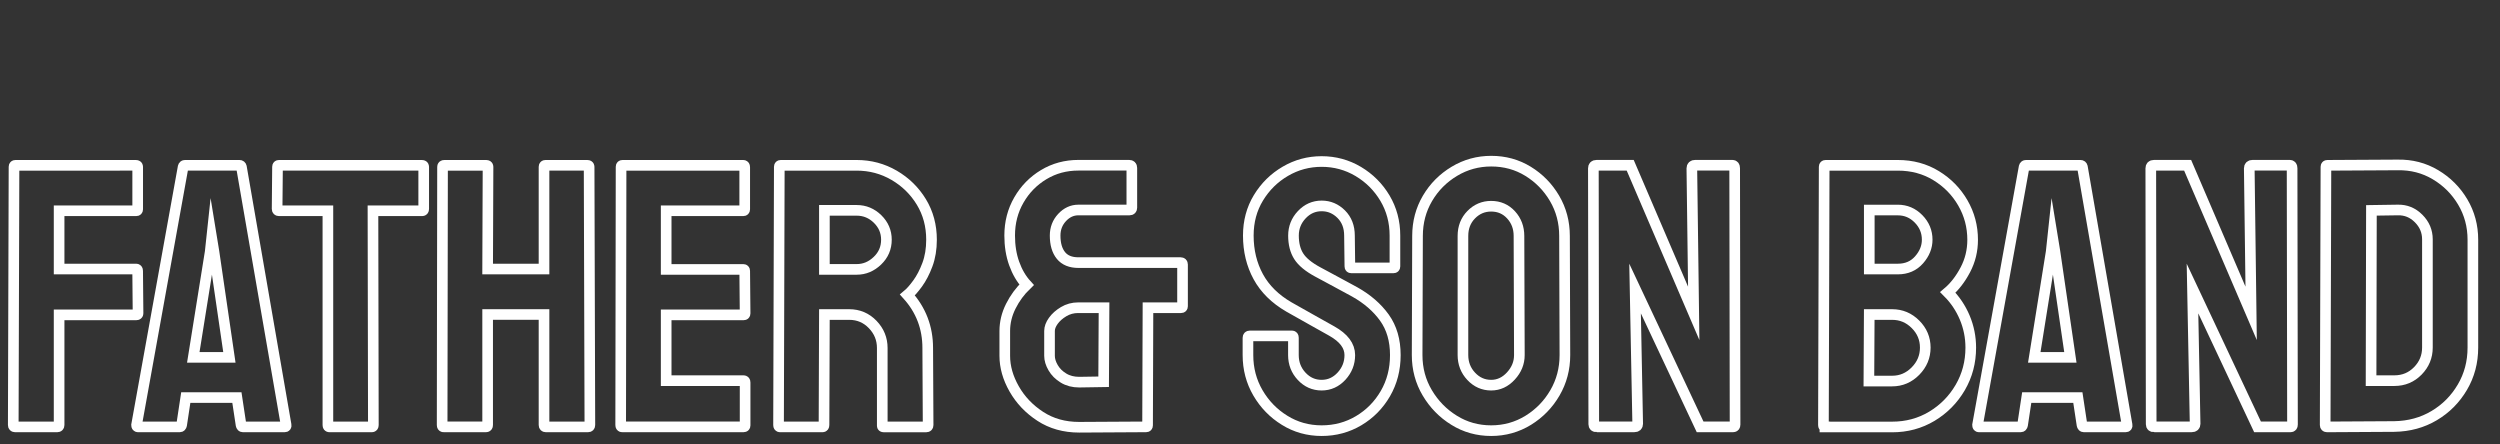 
<svg version="1.1" id="Layer_1" xmlns="http://www.w3.org/2000/svg" xmlns:xlink="http://www.w3.org/1999/xlink" x="0px" y="0px"
	 viewBox="0 0 705.03 125.32" style="enable-background:new 0 0 705.03 125.32;" xml:space="preserve">
<rect x="0" y="0" width="705.03" height="125.32" fill="#333333" stroke="none"/>
<style type="text/css">
	.st0{fill:none;stroke:#FFFFFF;stroke-width:3;stroke-miterlimit:10;}
</style>
<g>
	<path class="st0" d="M4.27,120.39c-0.35,0-0.53-0.18-0.53-0.53l0.21-72.82c0-0.28,0.14-0.42,0.42-0.42H38.3
		c0.35,0,0.53,0.14,0.53,0.42v11.98c0,0.28-0.14,0.42-0.42,0.42H16.67v16.43H38.4c0.28,0,0.42,0.18,0.42,0.53l0.11,11.98
		c0,0.28-0.18,0.42-0.53,0.42H16.67v31.06c0,0.35-0.18,0.53-0.53,0.53H4.27z"/>
	<path class="st0" d="M38.51,119.86l13.14-72.82c0.07-0.28,0.25-0.42,0.53-0.42h15.37c0.28,0,0.46,0.14,0.53,0.42l12.61,72.82
		c0.07,0.35-0.07,0.53-0.42,0.53H68.51c-0.28,0-0.46-0.18-0.53-0.53l-1.17-7.74H52.39l-1.17,7.74c-0.07,0.35-0.25,0.53-0.53,0.53
		H38.93C38.65,120.39,38.51,120.21,38.51,119.86z M54.51,100.78h10.18l-4.35-29.79l-0.64-3.92l-0.42,3.92L54.51,100.78z"/>
	<path class="st0" d="M92.89,120.39c-0.28,0-0.42-0.18-0.42-0.53V59.44H78.68c-0.35,0-0.53-0.18-0.53-0.53l0.11-11.87
		c0-0.28,0.14-0.42,0.42-0.42h40.28c0.35,0,0.53,0.14,0.53,0.42v11.87c0,0.35-0.14,0.53-0.42,0.53h-13.89l0.11,60.42
		c0,0.35-0.14,0.53-0.42,0.53H92.89z"/>
	<path class="st0" d="M125.11,120.39c-0.28,0-0.42-0.18-0.42-0.53l0.11-72.82c0-0.28,0.18-0.42,0.53-0.42h11.77
		c0.35,0,0.53,0.14,0.53,0.42l-0.11,28.83h15.9V47.04c0-0.28,0.14-0.42,0.42-0.42h11.77c0.35,0,0.53,0.14,0.53,0.42l0.21,72.82
		c0,0.35-0.18,0.53-0.53,0.53h-11.87c-0.35,0-0.53-0.18-0.53-0.53V88.69h-15.9v31.16c0,0.35-0.14,0.53-0.42,0.53H125.11z"/>
	<path class="st0" d="M175.46,120.39c-0.28,0-0.42-0.18-0.42-0.53l0.11-72.82c0-0.28,0.14-0.42,0.42-0.42h34.03
		c0.28,0,0.42,0.18,0.42,0.53v11.87c0,0.28-0.14,0.42-0.42,0.42h-21.73v16.54h21.73c0.28,0,0.42,0.14,0.42,0.42l0.11,11.98
		c0,0.28-0.14,0.42-0.42,0.42h-21.84v18.55h21.84c0.28,0,0.42,0.18,0.42,0.53v12.08c0,0.28-0.14,0.42-0.42,0.42H175.46z"/>
	<path class="st0" d="M219.98,120.39c-0.28,0-0.42-0.18-0.42-0.53l0.21-72.82c0-0.28,0.14-0.42,0.42-0.42h21.41
		c3.82,0,7.33,0.94,10.55,2.81c3.21,1.87,5.78,4.38,7.69,7.53c1.91,3.15,2.86,6.7,2.86,10.65c0,2.62-0.39,4.97-1.17,7.05
		c-0.78,2.08-1.7,3.85-2.76,5.3c-1.06,1.45-2.01,2.53-2.86,3.23c3.82,4.24,5.72,9.22,5.72,14.95l0.11,21.73
		c0,0.35-0.18,0.53-0.53,0.53h-11.98c-0.28,0-0.42-0.11-0.42-0.32V98.13c0-2.54-0.9-4.75-2.7-6.62c-1.8-1.87-4.01-2.81-6.62-2.81h-7
		l-0.11,31.16c0,0.35-0.14,0.53-0.42,0.53H219.98z M232.49,75.97h9.12c2.19,0,4.13-0.81,5.83-2.44c1.7-1.62,2.54-3.6,2.54-5.94
		c0-2.26-0.83-4.2-2.49-5.83c-1.66-1.62-3.62-2.44-5.88-2.44h-9.12V75.97z"/>
	<path class="st0" d="M304.35,120.49c-4.17,0-7.83-1.02-10.97-3.07c-3.15-2.05-5.6-4.63-7.37-7.74c-1.77-3.11-2.65-6.22-2.65-9.33
		v-7c0-2.4,0.56-4.73,1.7-7c1.13-2.26,2.61-4.27,4.45-6.04c-1.48-1.62-2.65-3.62-3.5-5.99c-0.85-2.37-1.27-5-1.27-7.9
		c0-3.67,0.86-7.01,2.6-10.02c1.73-3,4.06-5.39,7-7.15c2.93-1.77,6.2-2.65,9.8-2.65h14.31c0.49,0,0.74,0.25,0.74,0.74v11.24
		c0,0.42-0.21,0.64-0.64,0.64h-14.42c-1.77,0-3.3,0.71-4.61,2.12c-1.31,1.41-1.96,3.11-1.96,5.09c0,2.4,0.55,4.28,1.64,5.62
		c1.09,1.34,2.74,2.01,4.93,2.01h28.83c0.35,0,0.53,0.18,0.53,0.53v11.77c0,0.28-0.14,0.42-0.42,0.42h-9.33l-0.11,33.18
		c0,0.28-0.14,0.42-0.42,0.42L304.35,120.49z M304.35,107.77l6.89-0.11l0.11-20.88h-7.31c-1.48,0-2.85,0.37-4.08,1.11
		c-1.24,0.74-2.21,1.61-2.92,2.6c-0.71,0.99-1.06,1.94-1.06,2.86v7c0,1.06,0.33,2.17,1.01,3.34c0.67,1.17,1.64,2.14,2.92,2.92
		C301.17,107.39,302.66,107.77,304.35,107.77z"/>
	<path class="st0" d="M372.72,121.45c-3.82,0-7.3-0.97-10.44-2.92c-3.15-1.94-5.65-4.52-7.53-7.74c-1.87-3.21-2.81-6.77-2.81-10.65
		v-4.88c0-0.35,0.18-0.53,0.53-0.53h11.87c0.28,0,0.42,0.18,0.42,0.53v4.88c0,2.33,0.78,4.33,2.33,5.99
		c1.55,1.66,3.43,2.49,5.62,2.49c2.19,0,4.06-0.85,5.62-2.54c1.55-1.7,2.33-3.67,2.33-5.94c0-2.61-1.7-4.88-5.09-6.78
		c-1.13-0.64-2.9-1.62-5.3-2.97c-2.4-1.34-4.66-2.61-6.78-3.82c-3.89-2.26-6.77-5.1-8.64-8.53c-1.87-3.43-2.81-7.3-2.81-11.61
		c0-3.96,0.95-7.51,2.86-10.65c1.91-3.14,4.43-5.63,7.58-7.47c3.14-1.84,6.55-2.76,10.23-2.76c3.75,0,7.19,0.94,10.34,2.81
		c3.14,1.87,5.65,4.38,7.53,7.53c1.87,3.15,2.81,6.66,2.81,10.55v8.69c0,0.28-0.14,0.42-0.42,0.42H381.1
		c-0.28,0-0.42-0.14-0.42-0.42l-0.11-8.69c0-2.47-0.78-4.49-2.33-6.04c-1.56-1.55-3.39-2.33-5.51-2.33c-2.19,0-4.06,0.83-5.62,2.49
		c-1.56,1.66-2.33,3.62-2.33,5.88c0,2.33,0.49,4.28,1.48,5.83c0.99,1.56,2.79,3.04,5.41,4.45c0.35,0.21,1.04,0.58,2.07,1.11
		c1.02,0.53,2.14,1.13,3.34,1.8c1.2,0.67,2.28,1.26,3.23,1.75c0.95,0.5,1.54,0.81,1.75,0.95c3.53,1.98,6.32,4.4,8.37,7.26
		c2.05,2.86,3.07,6.38,3.07,10.55c0,4.03-0.94,7.65-2.81,10.87c-1.87,3.22-4.38,5.76-7.53,7.63
		C380.02,120.51,376.54,121.45,372.72,121.45z"/>
	<path class="st0" d="M420.53,121.45c-3.82,0-7.3-0.97-10.44-2.92c-3.15-1.94-5.67-4.52-7.58-7.74c-1.91-3.21-2.86-6.77-2.86-10.65
		l0.11-33.6c0-3.89,0.94-7.42,2.81-10.6c1.87-3.18,4.4-5.72,7.58-7.63c3.18-1.91,6.64-2.86,10.39-2.86c3.82,0,7.28,0.95,10.39,2.86
		c3.11,1.91,5.6,4.45,7.47,7.63c1.87,3.18,2.81,6.71,2.81,10.6l0.11,33.6c0,3.89-0.94,7.44-2.81,10.65
		c-1.87,3.22-4.38,5.79-7.53,7.74C427.82,120.47,424.34,121.45,420.53,121.45z M420.53,108.62c2.12,0,3.98-0.86,5.57-2.6
		c1.59-1.73,2.38-3.69,2.38-5.88l-0.11-33.6c0-2.33-0.74-4.31-2.23-5.94c-1.48-1.62-3.36-2.44-5.62-2.44c-2.19,0-4.06,0.8-5.62,2.39
		c-1.56,1.59-2.33,3.59-2.33,5.99v33.6c0,2.33,0.78,4.33,2.33,5.99C416.46,107.79,418.33,108.62,420.53,108.62z"/>
	<path class="st0" d="M450.31,120.39c-0.57,0-0.85-0.25-0.85-0.74l-0.11-72.19c0-0.56,0.28-0.85,0.85-0.85h9.54l17.91,41.76
		l-0.53-40.92c0-0.56,0.32-0.85,0.95-0.85h10.49c0.42,0,0.64,0.28,0.64,0.85l0.11,72.29c0,0.42-0.18,0.64-0.53,0.64h-9.33
		l-18.34-39.01l0.74,38.16c0,0.57-0.32,0.85-0.95,0.85H450.31z"/>
	<path class="st0" d="M514.65,120.39c-0.28,0-0.42-0.18-0.42-0.53l0.21-72.82c0-0.28,0.14-0.42,0.42-0.42h20.35
		c4.03,0,7.63,0.97,10.81,2.92c3.18,1.94,5.69,4.5,7.53,7.69c1.84,3.18,2.76,6.64,2.76,10.39c0,3.04-0.69,5.87-2.07,8.48
		c-1.38,2.62-3.02,4.74-4.93,6.36c2.05,2.05,3.64,4.42,4.77,7.1c1.13,2.69,1.7,5.51,1.7,8.48c0,4.1-0.99,7.84-2.97,11.24
		c-1.98,3.39-4.65,6.09-8,8.11c-3.36,2.01-7.09,3.02-11.18,3.02H514.65z M527.05,107.46h6.57c2.54,0,4.73-0.94,6.57-2.81
		c1.84-1.87,2.76-4.08,2.76-6.62c0-2.54-0.92-4.73-2.76-6.57c-1.84-1.84-4.03-2.76-6.57-2.76h-6.47L527.05,107.46z M527.16,75.87
		h8.06c2.47,0,4.47-0.86,5.99-2.6c1.52-1.73,2.28-3.62,2.28-5.67c0-2.26-0.81-4.22-2.44-5.88c-1.63-1.66-3.57-2.49-5.83-2.49h-8.06
		V75.87z"/>
	<path class="st0" d="M557.69,119.86l13.14-72.82c0.07-0.28,0.25-0.42,0.53-0.42h15.37c0.28,0,0.46,0.14,0.53,0.42l12.61,72.82
		c0.07,0.35-0.07,0.53-0.42,0.53h-11.77c-0.28,0-0.46-0.18-0.53-0.53l-1.17-7.74h-14.42l-1.17,7.74c-0.07,0.35-0.25,0.53-0.53,0.53
		h-11.77C557.83,120.39,557.69,120.21,557.69,119.86z M573.69,100.78h10.18l-4.35-29.79l-0.64-3.92l-0.42,3.92L573.69,100.78z"/>
	<path class="st0" d="M607.51,120.39c-0.57,0-0.85-0.25-0.85-0.74l-0.11-72.19c0-0.56,0.28-0.85,0.85-0.85h9.54l17.91,41.76
		l-0.53-40.92c0-0.56,0.32-0.85,0.95-0.85h10.49c0.42,0,0.64,0.28,0.64,0.85l0.11,72.29c0,0.42-0.18,0.64-0.53,0.64h-9.33
		l-18.34-39.01l0.74,38.16c0,0.57-0.32,0.85-0.95,0.85H607.51z"/>
	<path class="st0" d="M656.26,120.39c-0.35,0-0.53-0.18-0.53-0.53l0.21-72.82c0-0.28,0.14-0.42,0.42-0.42l19.82-0.11
		c3.89-0.07,7.44,0.85,10.65,2.76c3.21,1.91,5.78,4.47,7.69,7.69c1.91,3.22,2.86,6.77,2.86,10.65v30.42c0,4.1-0.99,7.83-2.97,11.18
		c-1.98,3.36-4.63,6.03-7.95,8c-3.32,1.98-7.07,3-11.24,3.07L656.26,120.39z M668.67,107.35h6.57c2.61,0,4.82-0.92,6.62-2.76
		s2.7-4.03,2.7-6.57V67.49c0-2.26-0.83-4.22-2.49-5.88c-1.66-1.66-3.62-2.45-5.88-2.39l-7.42,0.11L668.67,107.35z"/>
</g>

</svg>
